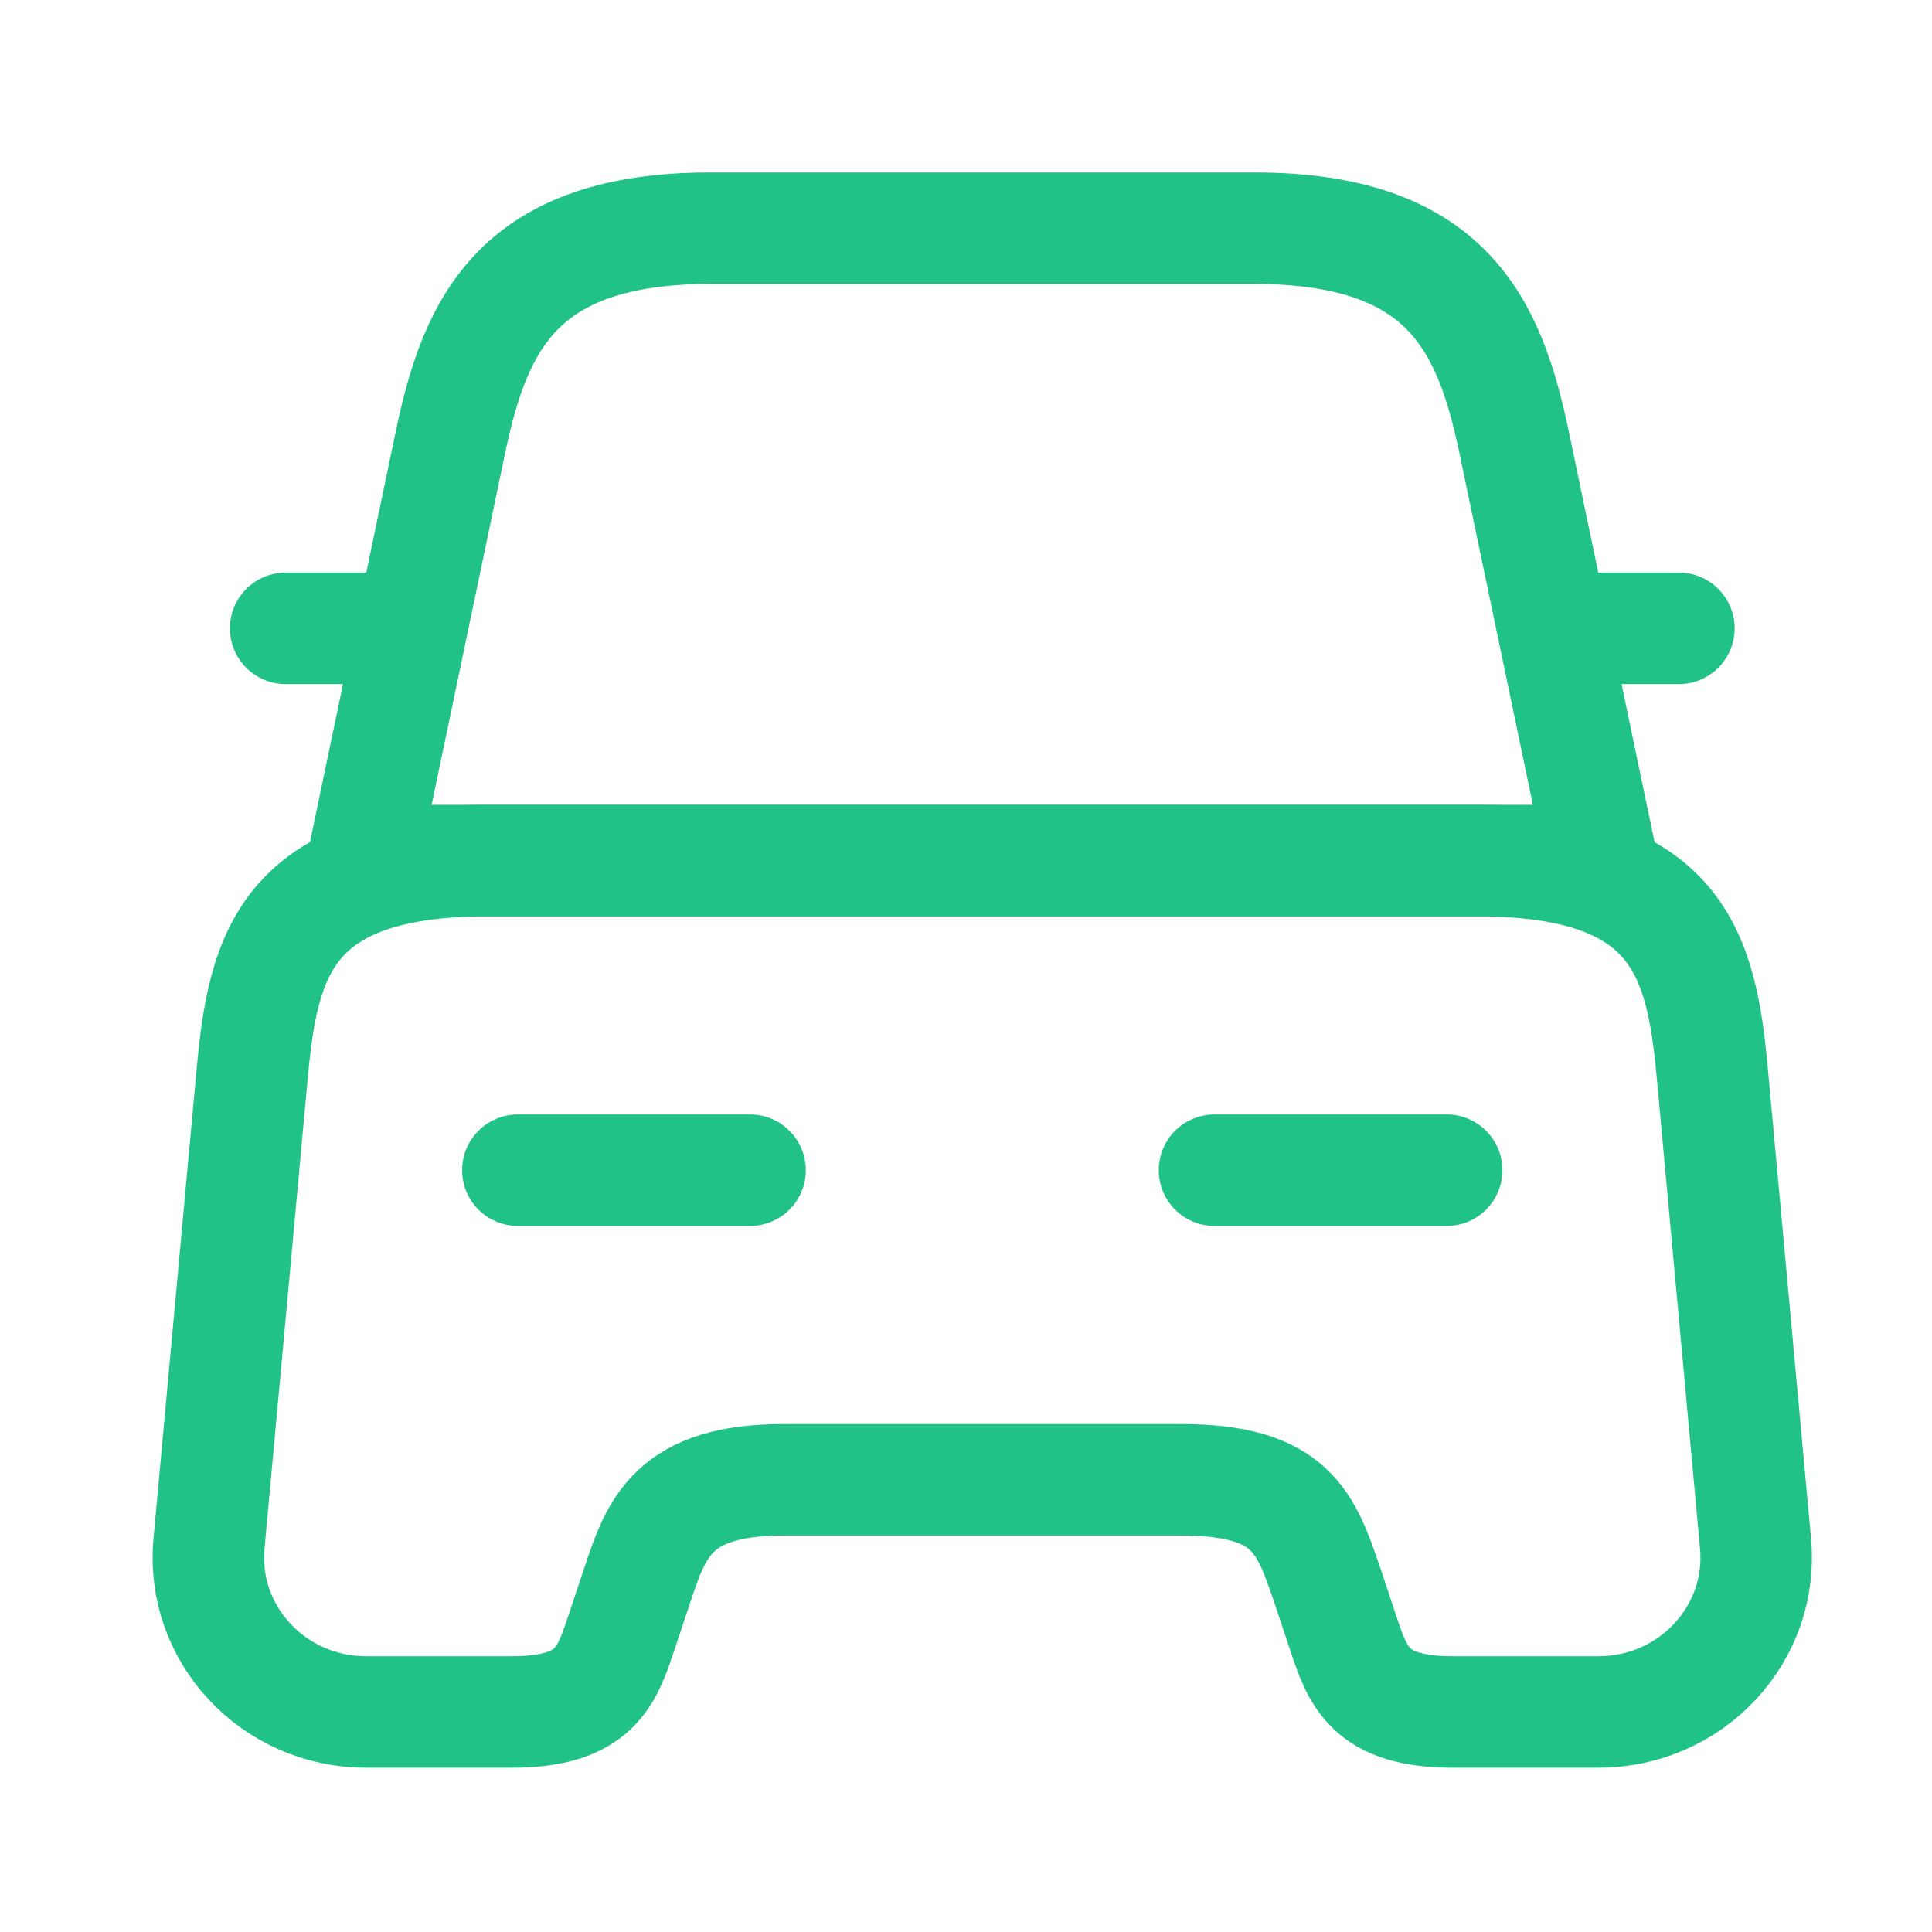 <svg width="26" height="26" viewBox="0 0 26 26" fill="none" xmlns="http://www.w3.org/2000/svg">
<g id="vuesax/twotone/car">
<g id="car">
<path id="Vector" d="M16.875 3.071H9.563C6.969 3.071 6.396 4.362 6.063 5.946L4.886 11.581H21.552L20.375 5.946C20.042 4.362 19.469 3.071 16.875 3.071Z" stroke="#20C287" stroke-width="1.5" stroke-linecap="round" stroke-linejoin="round"/>
<path id="Vector_2" d="M23.625 20.769C23.74 21.987 22.761 23.039 21.511 23.039H19.552C18.427 23.039 18.271 22.56 18.073 21.966L17.865 21.341C17.573 20.487 17.386 19.914 15.886 19.914H10.552C9.052 19.914 8.833 20.56 8.573 21.341L8.365 21.966C8.167 22.56 8.011 23.039 6.886 23.039H4.927C3.677 23.039 2.698 21.987 2.813 20.769L3.396 14.425C3.542 12.862 3.844 11.581 6.573 11.581H19.865C22.594 11.581 22.896 12.862 23.042 14.425L23.625 20.769Z" stroke="#20C287" stroke-width="1.5" stroke-linecap="round" stroke-linejoin="round"/>
<path id="Vector_3" d="M4.886 8.456H3.844" stroke="#20C287" stroke-width="1.5" stroke-linecap="round" stroke-linejoin="round"/>
<path id="Vector_4" d="M22.594 8.456H21.552" stroke="#20C287" stroke-width="1.5" stroke-linecap="round" stroke-linejoin="round"/>
<path id="Vector_5" d="M6.969 15.748H10.094" stroke="#20C287" stroke-width="1.5" stroke-linecap="round" stroke-linejoin="round"/>
<path id="Vector_6" d="M16.344 15.748H19.469" stroke="#20C287" stroke-width="1.5" stroke-linecap="round" stroke-linejoin="round"/>
</g>
</g>
</svg>

